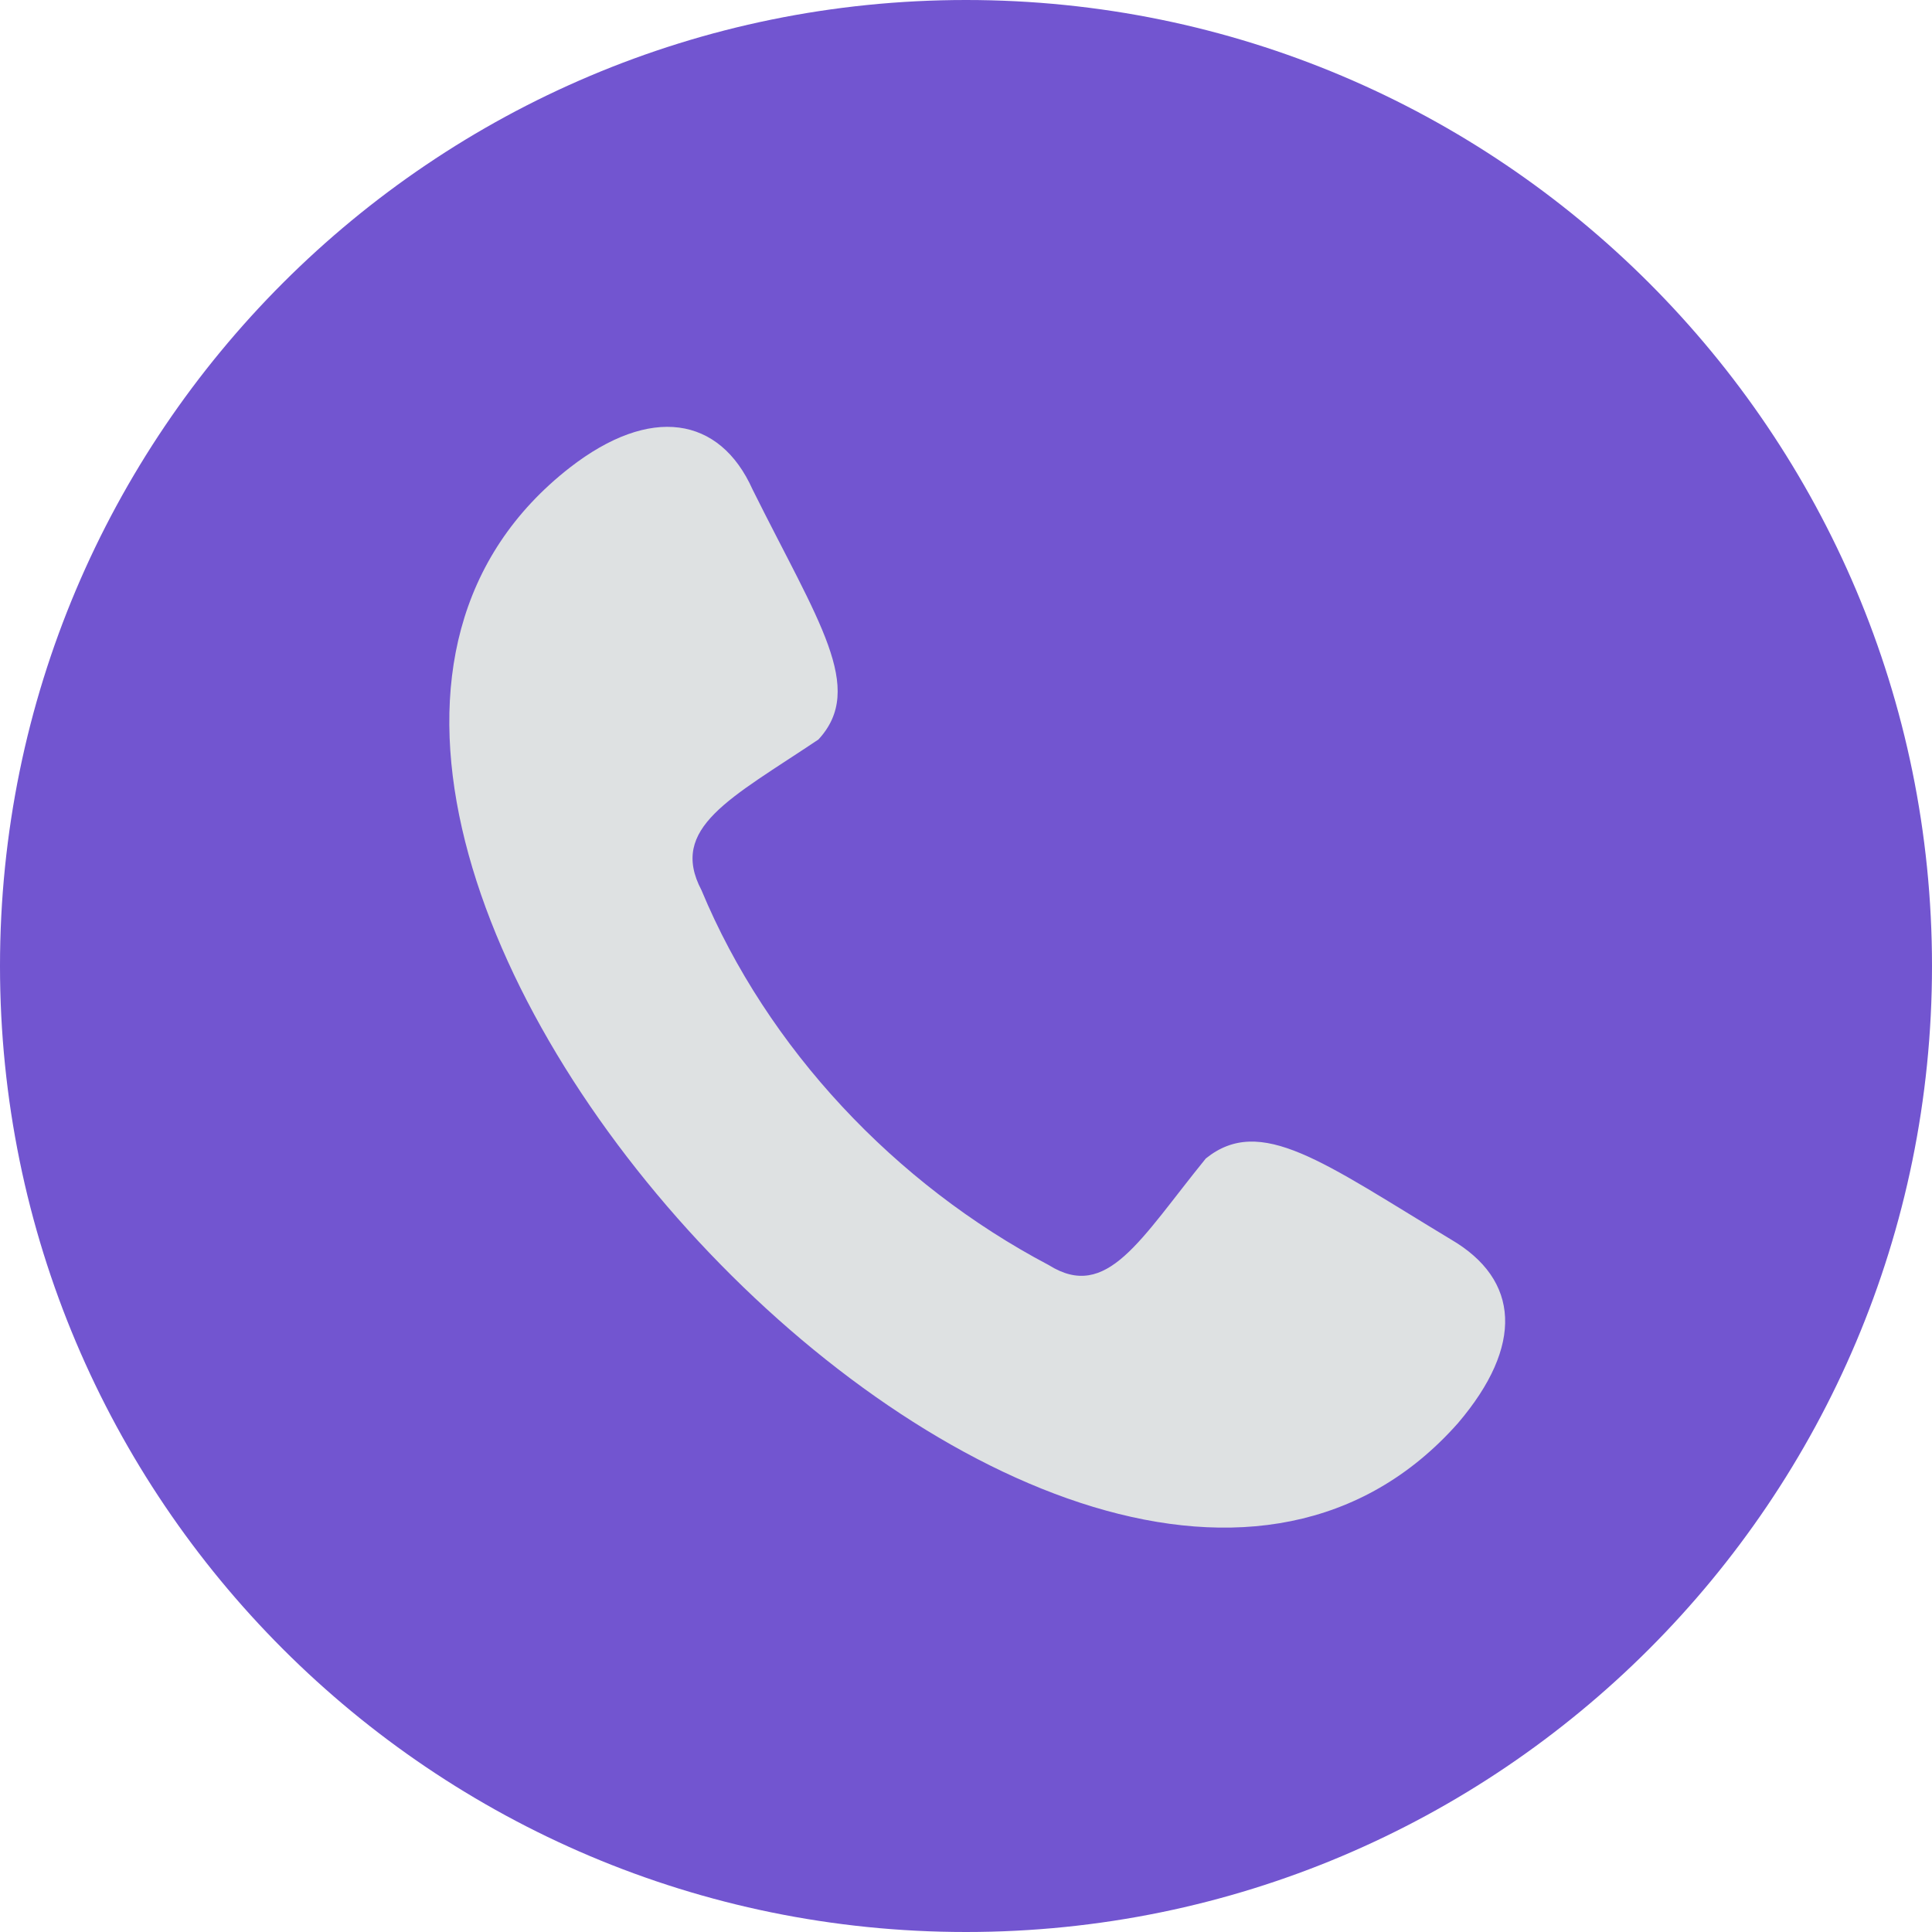 <svg width="86" height="86" viewBox="0 0 86 86" fill="none" xmlns="http://www.w3.org/2000/svg">
<path d="M86 43C86 66.748 66.748 86 43 86C19.252 86 0 66.748 0 43C0 19.252 19.252 0 43 0C66.748 0 86 19.252 86 43Z" fill="#7255D0"/>
<path fill-rule="evenodd" clip-rule="evenodd" d="M25.368 20.812C28.947 18.032 32.038 18.522 33.502 21.794C36.431 27.683 38.546 30.628 36.431 32.918C32.526 35.535 29.761 36.844 31.225 39.625C34.153 46.66 39.847 52.712 46.68 56.311C49.283 57.947 50.748 55.166 53.676 51.567C56.116 49.604 58.882 51.731 64.576 55.166C67.667 56.965 67.83 59.91 64.902 63.346C47.819 82.649 5.032 36.681 25.368 20.812Z" fill="#dee1e2"/>
</svg>
